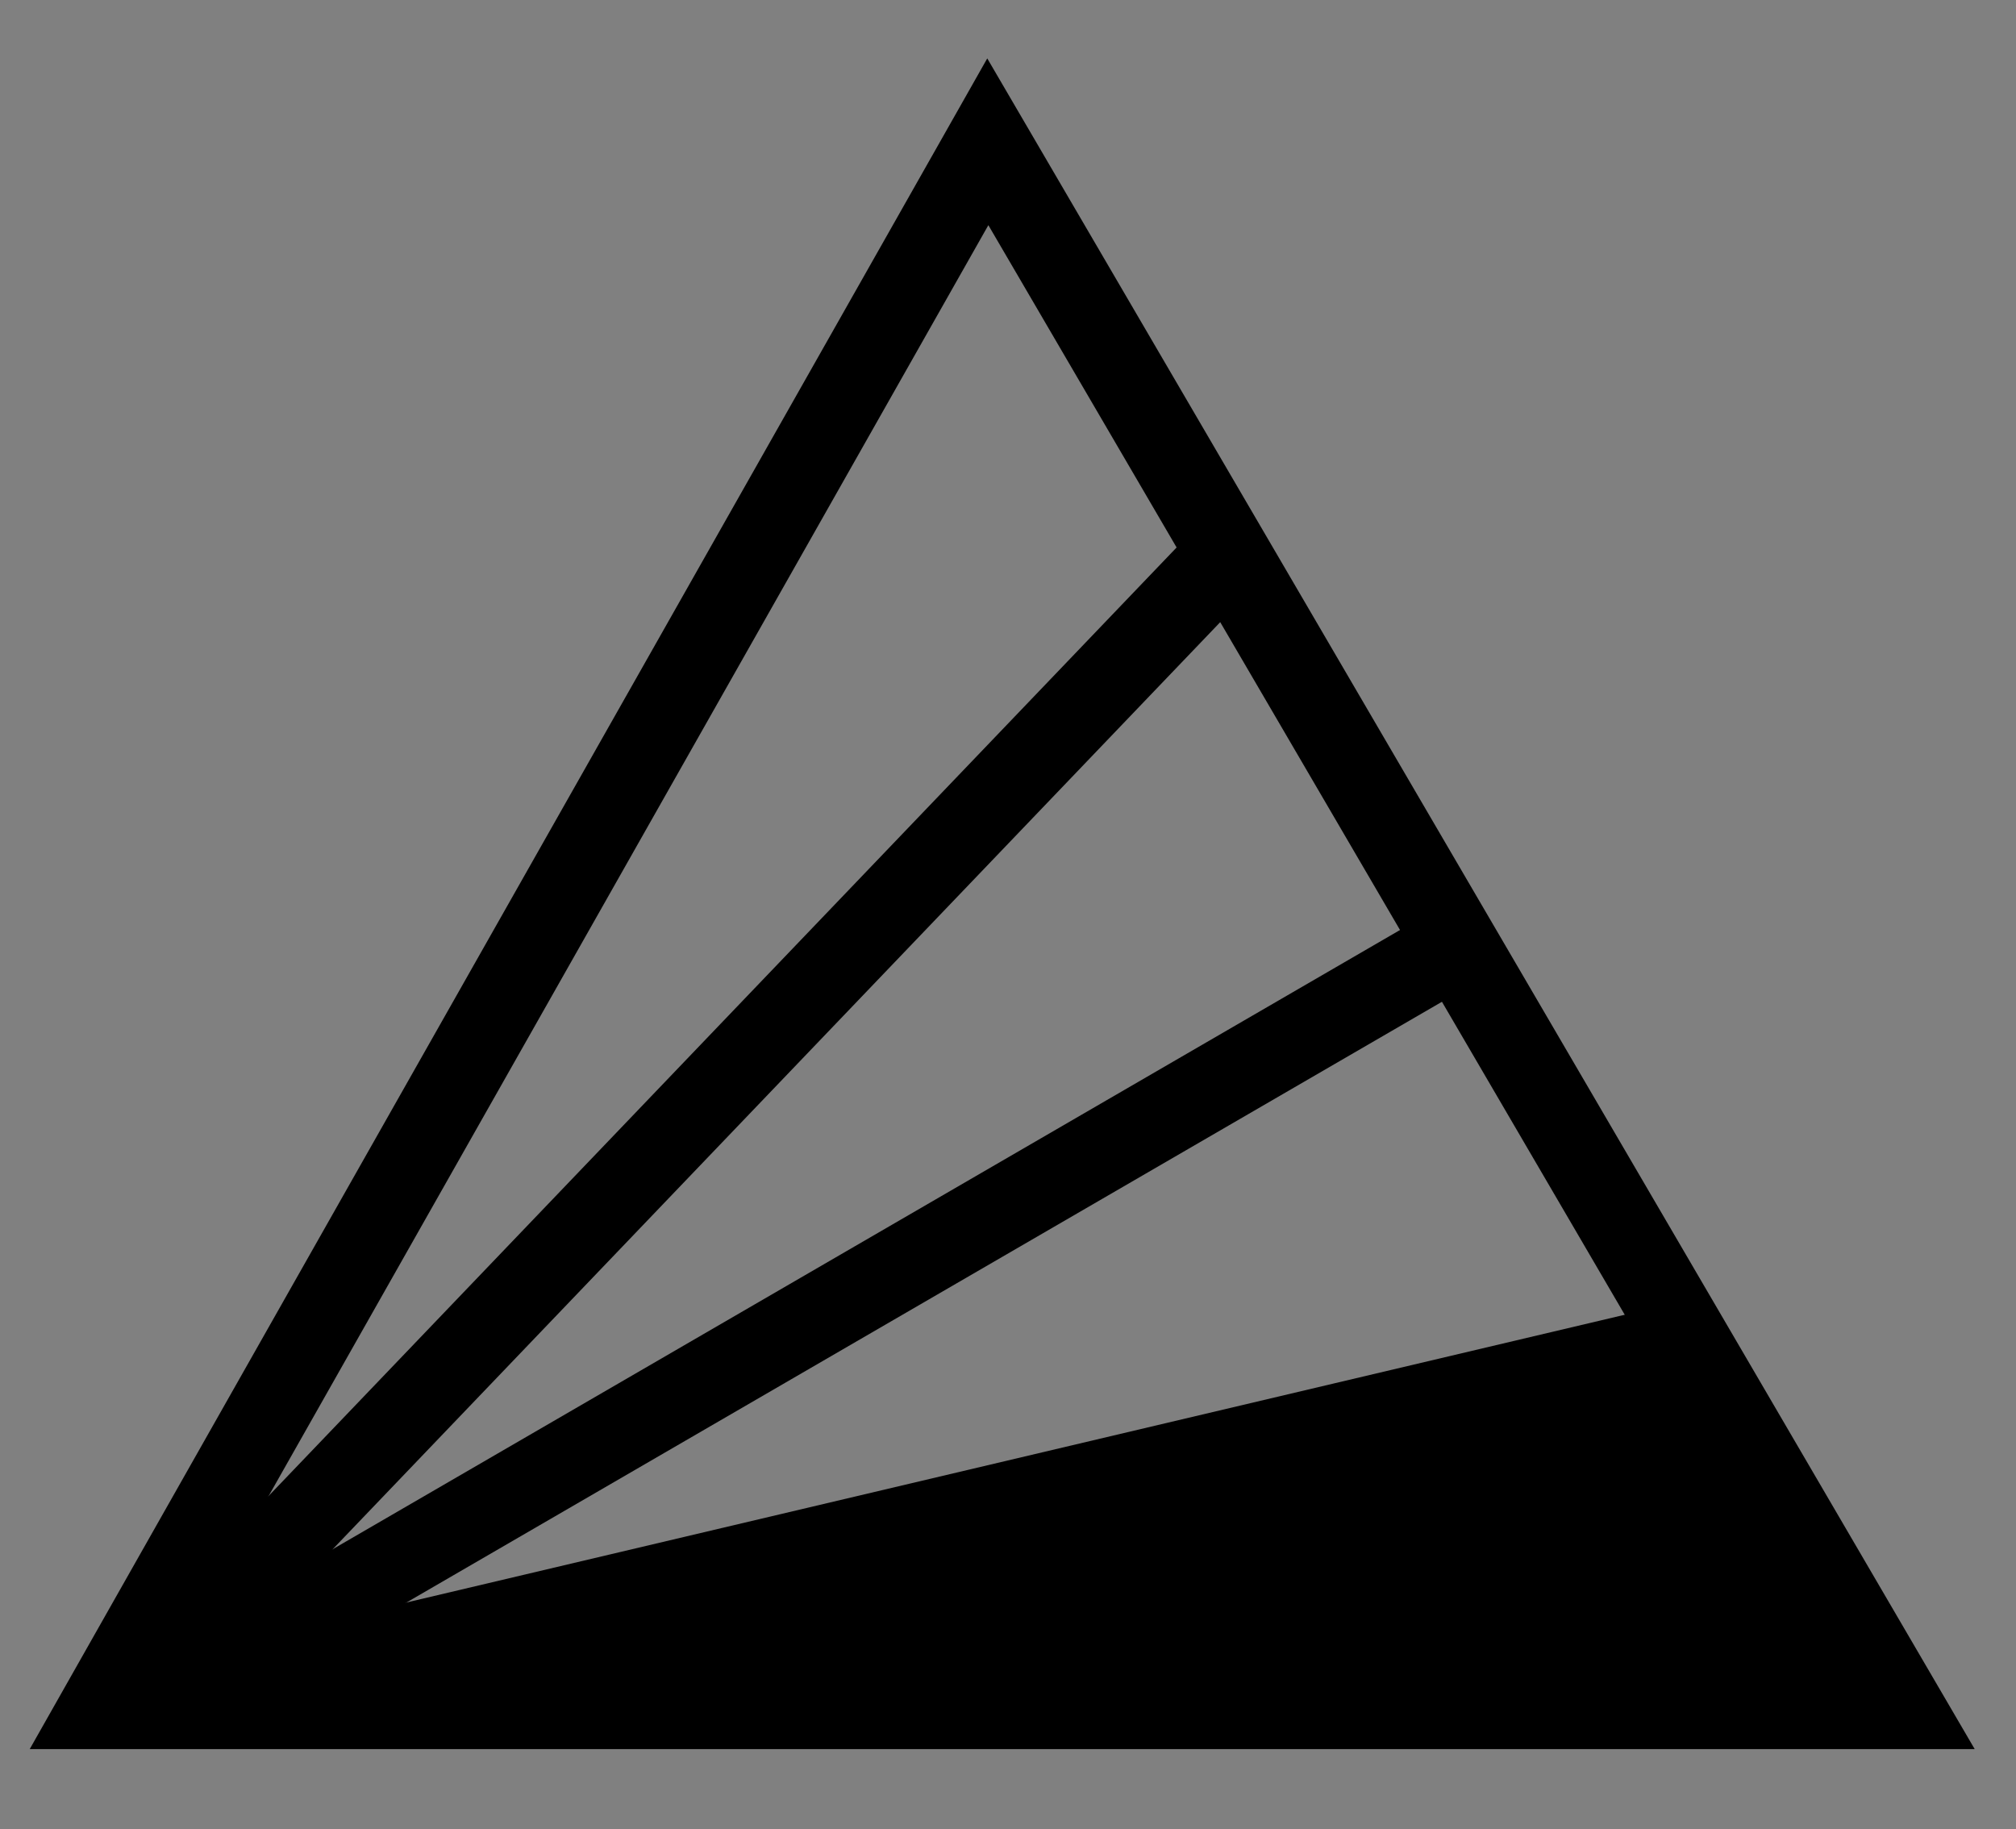 <?xml version="1.0" encoding="UTF-8" standalone="no"?>
<!DOCTYPE svg PUBLIC "-//W3C//DTD SVG 1.1//EN" "http://www.w3.org/Graphics/SVG/1.1/DTD/svg11.dtd">
<svg width="100%" height="100%" viewBox="0 0 97 88" version="1.1" xmlns="http://www.w3.org/2000/svg" xmlns:xlink="http://www.w3.org/1999/xlink" xml:space="preserve" style="fill-rule:evenodd;clip-rule:evenodd;stroke-linejoin:round;stroke-miterlimit:1.414;">
    <rect x="0" y="0" width="97" height="88" fill="#808080" stroke="none"/>
    <g transform="matrix(1,0,0,1,-568,-199)">
        <path d="M663.013,283.155L569.43,283.155L615.502,201.81L663.013,283.155ZM576.293,279.155L656.044,279.155L615.555,209.833L576.293,279.155Z"/>
    </g>
    <g transform="matrix(1,0,0,1,-568,-199)">
        <path d="M575.862,279.155L627.722,224.985" style="fill:white;fill-rule:nonzero;"/>
        <path d="M629.166,226.369L577.306,280.538L574.417,277.771L626.277,223.602L629.166,226.369Z"/>
    </g>
    <g transform="matrix(1,0,0,1,-568,-199)">
        <path d="M637.921,246.884L575.865,282.884L573.858,279.425L635.914,243.425L637.921,246.884Z"/>
    </g>
    <g transform="matrix(1,0,0,1,-568,-199)">
        <path d="M649.576,265.563L575.321,283.101L574.402,279.208L648.657,261.67L649.576,265.563Z"/>
    </g>
    <path d="M5,82L91,82L82,65L5,82Z"/>
</svg>
